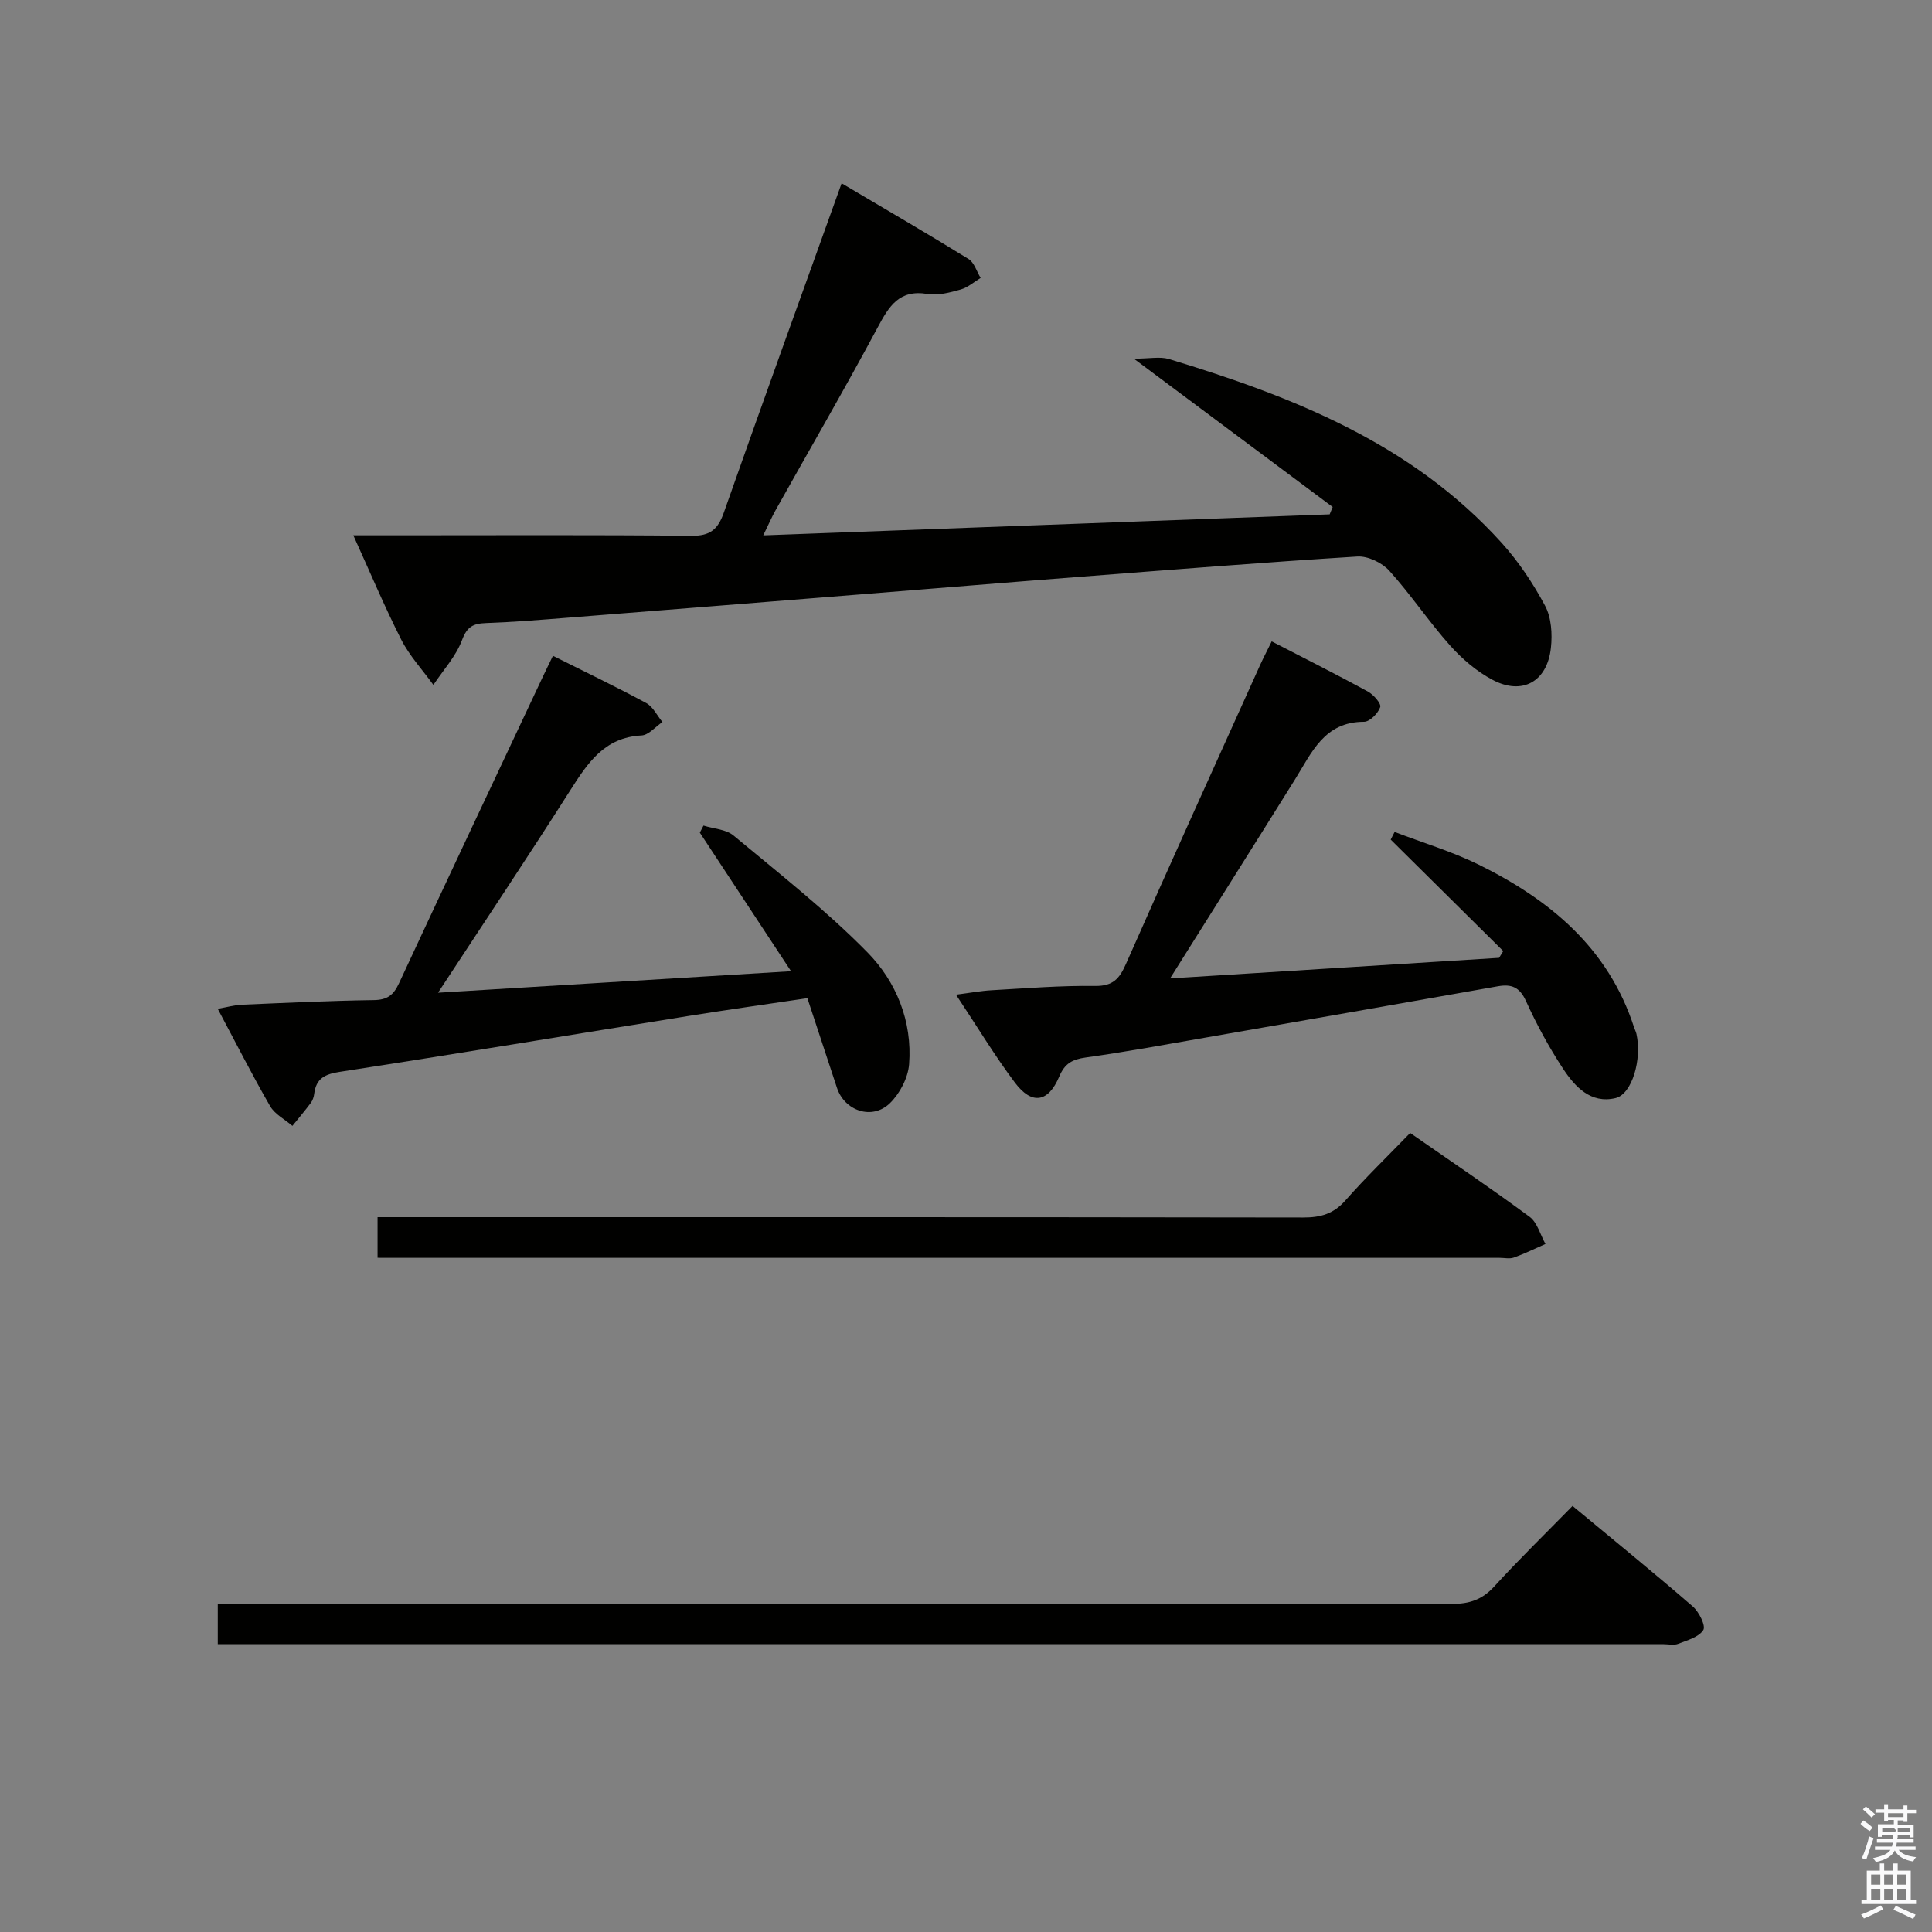 <svg enable-background="new 0 0 400 400" viewBox="0 0 400 400" xmlns="http://www.w3.org/2000/svg"><rect x="0" y="0" width="400" height="400" fill="#808080" stroke="none"/><path d="m385.2 377.6.6-.7c.6.4 1.3.9 1.9 1.5l-.6.7c-.8-.5-1.4-1-1.9-1.5zm.3 7.1c.6-1.4 1.1-2.9 1.5-4.5.3.1.6.3.9.4-.5 1.4-1 2.9-1.5 4.4zm.2-10.1.6-.6c.7.5 1.3 1.1 1.9 1.6l-.7.7c-.6-.6-1.2-1.2-1.8-1.7zm8.4-.8h.8v.9h1.8v.7h-1.8v1.8h-.8v-.3h-1.2v.9h3.3v2.6h-.8v-.4h-2.5c0 .3 0 .6-.1.8h3.4v.7h-3.5c0 .3-.1.6-.1.8h4v.7h-3.5c.7.9 1.9 1.3 3.6 1.5-.2.2-.4.5-.6.9-1.9-.3-3.2-1.1-3.8-2.3-.5 1.1-1.8 2-3.9 2.4-.2-.3-.4-.5-.6-.8 1.9-.4 3.1-.9 3.6-1.7h-3.2v-.7h3.5c.1-.2.1-.5.2-.8h-3.3v-.7h3.4c0-.2 0-.5 0-.8h-2.4v.3h-.8v-2.6h3.3v-.9h-1.2v.3h-.8v-1.8h-1.8v-.7h1.8v-.9h.8v.9h3.2zm-4.4 5.5h2.4c1-.3 0-.6 0-.9h-2.4zm1.2-3.1h3.2v-.8h-3.2zm4.4 2.2h-2.4v.9h2.5v-.9z" fill="#fafafb"/><path d="m389.2 385.8h.9v1.5h1.9v-1.5h.9v1.5h2.7v6h1.1v.9h-11.3v-.9h1.1v-6h2.7zm.2 8.7.5.8c-1.2.6-2.5 1.3-4 1.9-.2-.3-.3-.6-.6-.8 1.6-.6 3-1.3 4.1-1.9zm-2-4.3h1.9v-2.1h-1.9zm0 3.1h1.9v-2.2h-1.9zm2.7-3.1h1.9v-2.1h-1.9zm0 3.1h1.9v-2.2h-1.9zm2.4 1.3c1.4.6 2.7 1.2 4.1 1.8l-.5.9c-1.5-.7-2.8-1.4-4.1-1.9zm2.2-6.5h-1.9v2.1h1.9zm-1.9 5.2h1.9v-2.2h-1.9z" fill="#fafafb"/><g fill="#010100"><path d="m73.15 110.83h9.05c20.32 0 40.65-.11 60.97.1 3.84.04 5.46-1.3 6.69-4.8 7.93-22.54 16.07-45.01 24.39-68.18 9.02 5.34 17.72 10.39 26.27 15.67 1.19.73 1.69 2.59 2.51 3.92-1.37.83-2.65 1.98-4.14 2.4-2.22.62-4.68 1.29-6.87.92-5.84-.97-7.94 2.51-10.29 6.9-6.83 12.75-14.09 25.26-21.16 37.88-.79 1.42-1.44 2.92-2.55 5.2 39.55-1.47 78.41-2.91 117.27-4.35.21-.51.42-1.01.63-1.52-13.34-9.95-26.69-19.91-41.17-30.71 3.26 0 5.41-.48 7.25.07 25.66 7.78 50.33 17.5 68.9 38.06 3.52 3.9 6.52 8.4 9 13.04 1.3 2.44 1.51 5.83 1.2 8.68-.75 7.02-5.93 9.91-12.09 6.64-3.28-1.74-6.3-4.32-8.79-7.11-4.42-4.96-8.13-10.55-12.58-15.48-1.51-1.66-4.43-3.07-6.61-2.94-19.41 1.21-38.8 2.76-58.19 4.26-14.9 1.15-29.79 2.39-44.69 3.58-20.04 1.6-40.08 3.21-60.13 4.79-5.8.46-11.6.94-17.42 1.15-2.65.1-3.91.75-4.95 3.54-1.26 3.36-3.89 6.2-5.92 9.26-2.25-3.11-4.94-6-6.66-9.38-3.49-6.88-6.48-14.03-9.92-21.59z"/><path d="m90.69 205.53c24.55-1.5 48-2.92 73.09-4.45-6.81-10.34-12.85-19.51-18.89-28.69.25-.49.51-.97.76-1.46 2.1.66 4.66.76 6.22 2.06 9.43 7.85 19.15 15.46 27.72 24.18 5.97 6.07 9.32 14.28 8.63 23.17-.22 2.82-1.93 6.09-3.99 8.08-3.67 3.55-9.38 1.58-10.95-3.21-1.96-5.97-3.94-11.93-6.12-18.55-8.32 1.24-16.46 2.38-24.58 3.68-24.07 3.86-48.12 7.86-72.22 11.57-3.14.48-4.92 1.39-5.31 4.56-.08.64-.31 1.35-.69 1.86-1.22 1.63-2.54 3.18-3.82 4.77-1.56-1.34-3.63-2.4-4.61-4.08-3.71-6.43-7.07-13.06-10.85-20.16 2.06-.36 3.47-.78 4.9-.84 9.14-.39 18.27-.83 27.41-.96 2.76-.04 4.06-1 5.2-3.44 9.87-21.24 19.87-42.41 29.84-63.6.63-1.34 1.29-2.66 2.05-4.24 6.57 3.29 13.02 6.38 19.3 9.77 1.42.77 2.26 2.6 3.37 3.94-1.45.97-2.86 2.71-4.35 2.78-7.7.4-11.15 5.73-14.77 11.41-8.73 13.73-17.77 27.26-27.34 41.85z"/><path d="m288.74 172.25c5.82 2.23 11.85 4.03 17.42 6.77 14.74 7.27 26.83 17.27 32.14 33.64.15.47.4.92.51 1.41 1.16 5.23-.89 12.46-4.34 13.28-5.13 1.22-8.41-2.37-10.87-6.11-2.91-4.43-5.47-9.15-7.66-13.98-1.3-2.87-2.97-3.56-5.79-3.07-20.1 3.56-40.2 7.09-60.31 10.59-8.34 1.45-16.66 2.99-25.04 4.16-2.79.39-4.35 1.22-5.5 3.95-2.28 5.39-5.68 5.91-9.17 1.26-4.17-5.55-7.77-11.54-12.2-18.21 3-.39 5.17-.8 7.35-.92 7.14-.4 14.29-.99 21.43-.89 3.74.05 5.06-1.5 6.43-4.61 9.12-20.67 18.47-41.25 27.76-61.85.68-1.5 1.45-2.96 2.39-4.88 6.77 3.5 13.4 6.83 19.91 10.38 1.17.64 2.81 2.51 2.56 3.23-.45 1.29-2.17 3.04-3.36 3.04-8.23 0-10.82 6.38-14.28 11.93-8.35 13.39-16.78 26.73-25.87 41.2 23.4-1.46 45.76-2.86 68.12-4.26.29-.47.57-.93.86-1.4-7.77-7.69-15.53-15.39-23.3-23.08.25-.52.53-1.05.81-1.58z"/><path d="m45.09 340.41c0-3.1 0-5.51 0-8.41h6.13c83.13 0 166.26-.02 249.4.07 3.61 0 6.24-.87 8.72-3.58 5.14-5.63 10.62-10.96 16.24-16.7 8.59 7.13 16.85 13.84 24.88 20.8 1.3 1.12 2.74 4.02 2.19 4.89-.93 1.48-3.33 2.12-5.22 2.86-.87.34-1.98.07-2.98.07-97.79 0-195.59 0-293.38 0-1.82 0-3.64 0-5.98 0z"/><path d="m78.17 260.41c0-3.06 0-5.36 0-8.41h5.76c61.96 0 123.93-.03 185.89.07 3.59.01 6.28-.75 8.73-3.53 4.18-4.73 8.73-9.14 13.41-13.97 8.52 5.92 16.75 11.46 24.72 17.35 1.61 1.19 2.22 3.72 3.29 5.63-2.17.95-4.3 2.01-6.53 2.81-.89.32-1.98.06-2.98.06-75.46 0-150.91 0-226.37 0-1.8-.01-3.62-.01-5.92-.01z"/></g></svg>